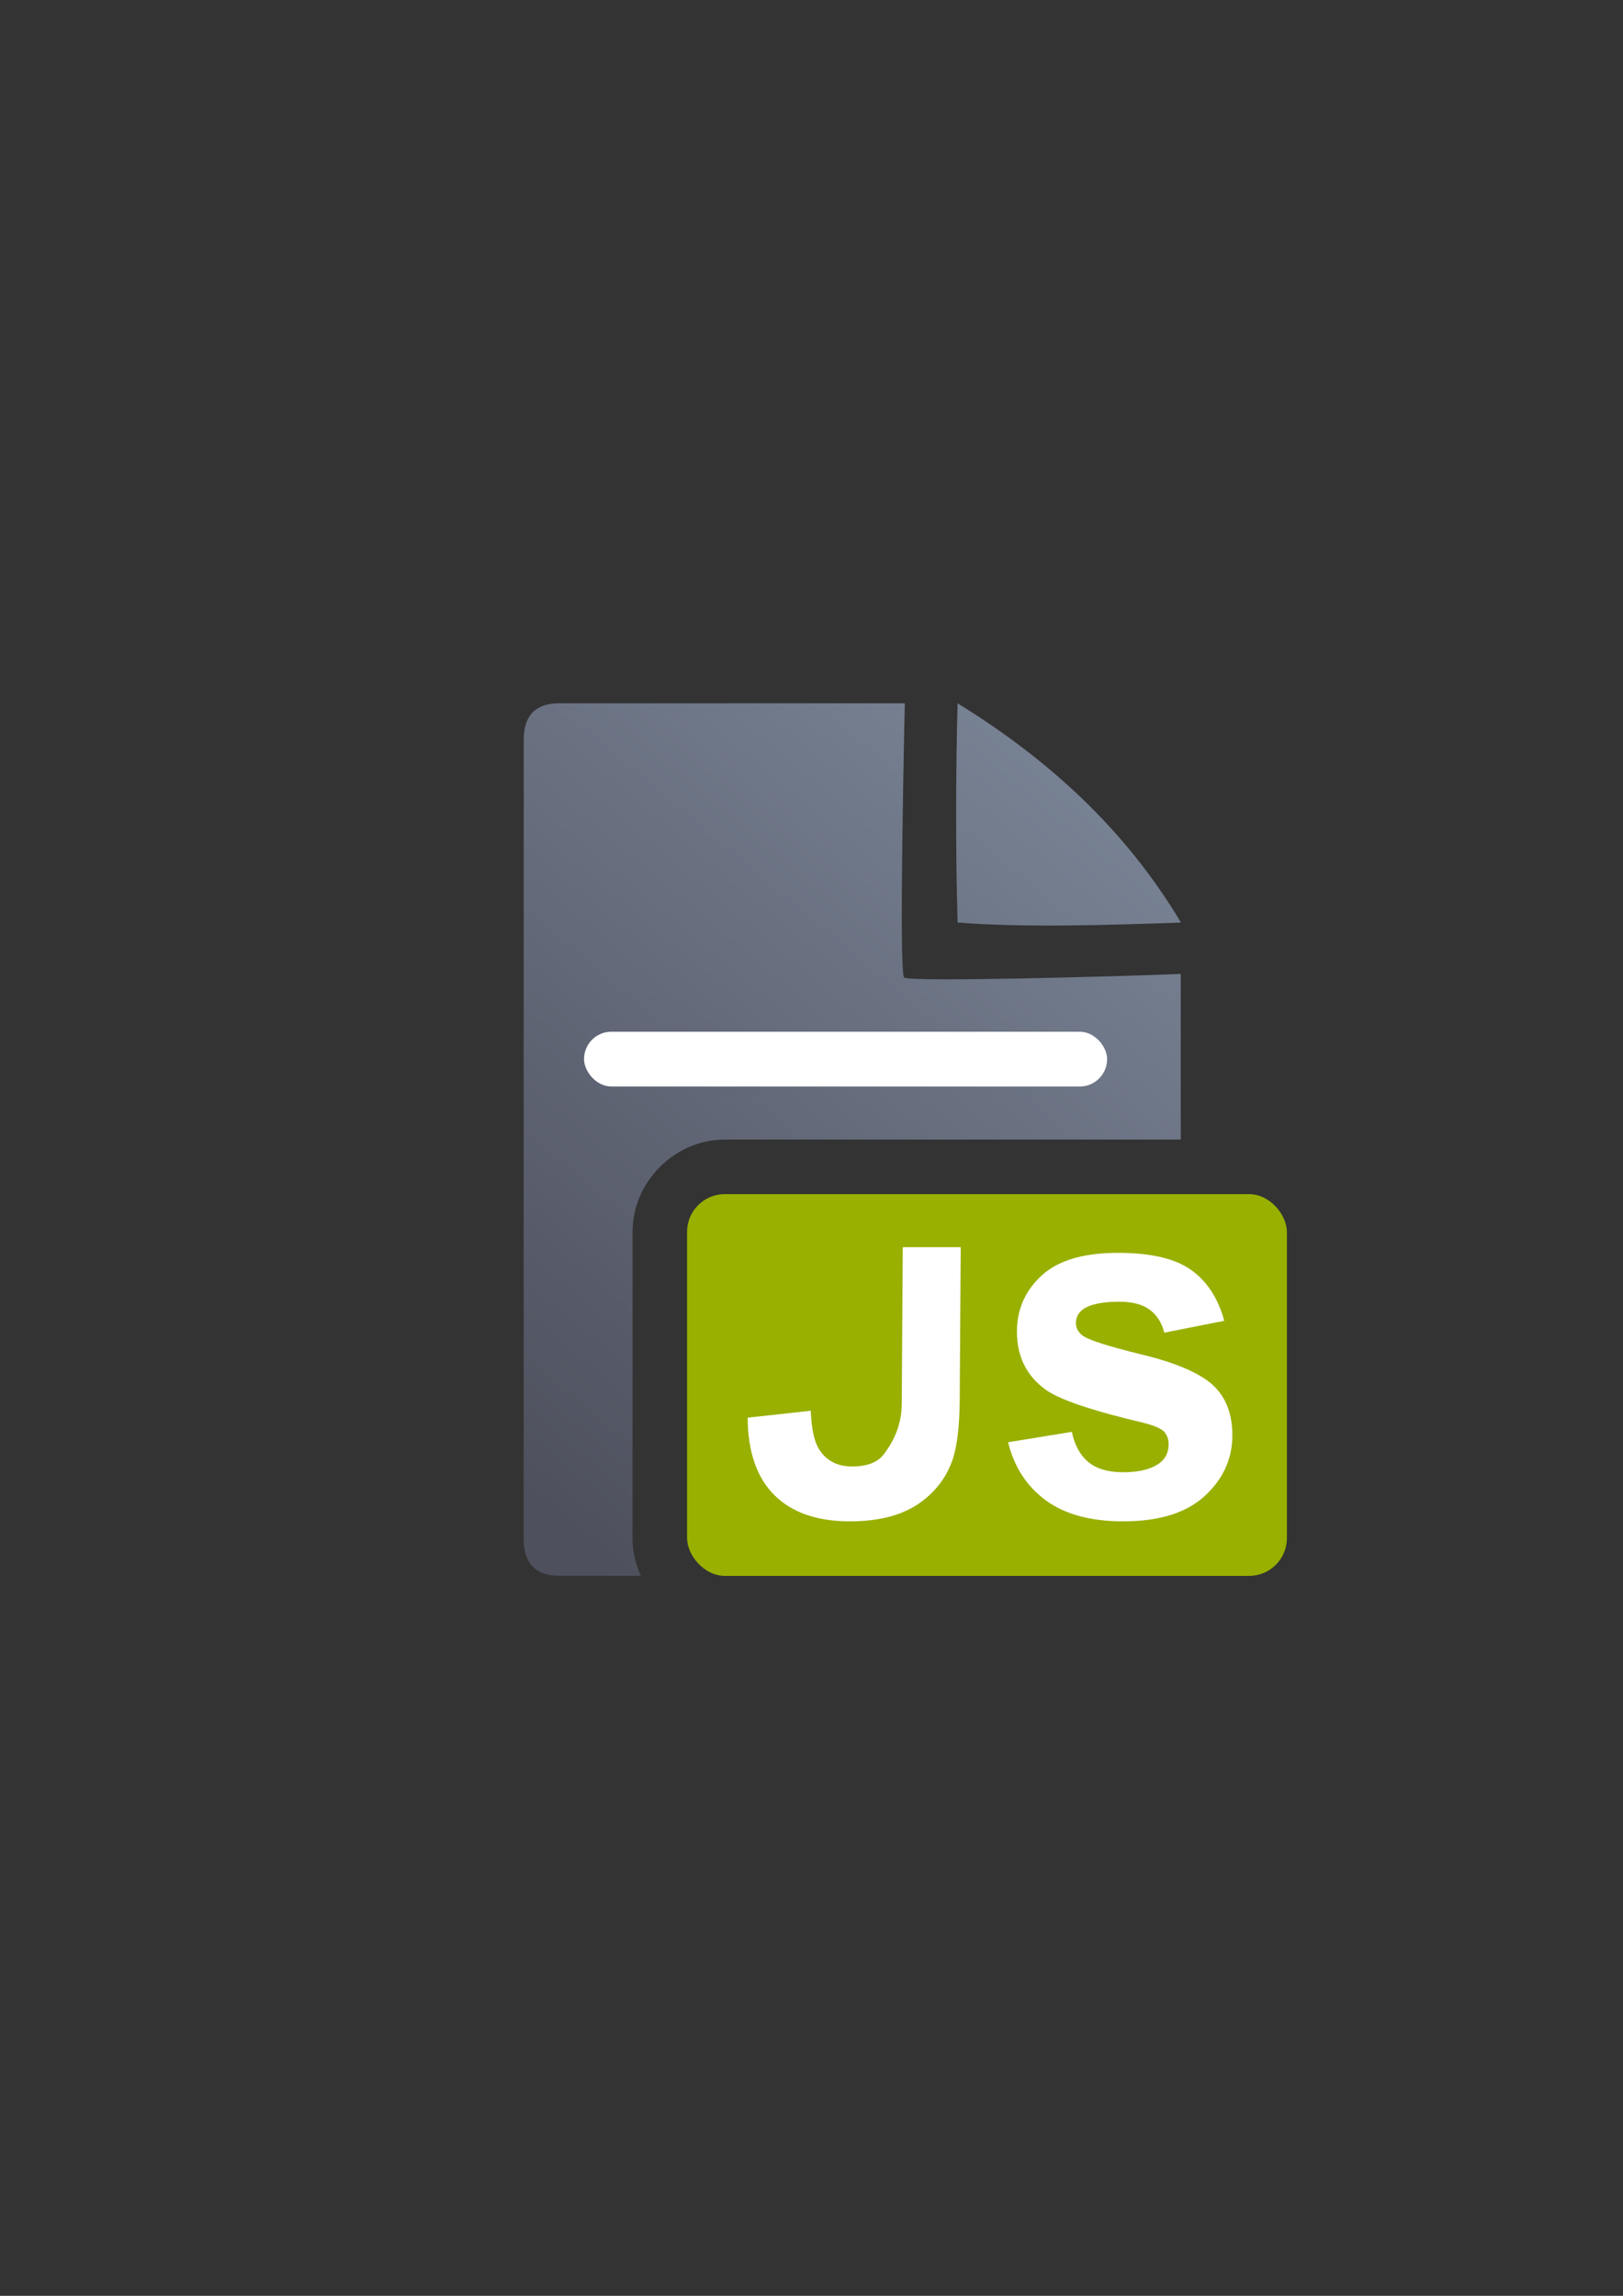 <?xml version="1.0" encoding="UTF-8" standalone="no"?>
<!-- Created with Inkscape (http://www.inkscape.org/) -->

<svg
   xmlns:dc="http://purl.org/dc/elements/1.1/"
   xmlns:cc="http://creativecommons.org/ns#"
   xmlns:rdf="http://www.w3.org/1999/02/22-rdf-syntax-ns#"
   xmlns:svg="http://www.w3.org/2000/svg"
   xmlns="http://www.w3.org/2000/svg"
   xmlns:xlink="http://www.w3.org/1999/xlink"
   xmlns:sodipodi="http://sodipodi.sourceforge.net/DTD/sodipodi-0.dtd"
   xmlns:inkscape="http://www.inkscape.org/namespaces/inkscape"
   width="210mm"
   height="297mm"
   viewBox="0 0 744.094 1052.362"
   id="svg2"
   version="1.1"
   inkscape:version="0.91 r13725"
   inkscape:export-xdpi="3.5999999"
   inkscape:export-ydpi="3.5999999"
   sodipodi:docname="text-js.svg"
   inkscape:export-filename="D:\Dokumente\Arbeit\RRZE\github\bicons\16x16\mime-types\text-js.png">
  <rect x="0" y="0" width="744.094" height="1052.362" fill="#333333" stroke="none"/>
  <defs
     id="defs4">
    <linearGradient
       id="linearGradient2224">
      <stop
         id="stop2226"
         offset="0"
         style="stop-color:#7c7c7c;stop-opacity:1;" />
      <stop
         id="stop2228"
         offset="1"
         style="stop-color:#b8b8b8;stop-opacity:1;" />
    </linearGradient>
    <linearGradient
       id="linearGradient15218">
      <stop
         id="stop15220"
         offset="0"
         style="stop-color:#eeeeef;stop-opacity:1;" />
      <stop
         id="stop2736"
         offset="0.599"
         style="stop-color:#d3d7cf;stop-opacity:1;" />
      <stop
         id="stop2738"
         offset="0.828"
         style="stop-color:#ffffff;stop-opacity:1;" />
      <stop
         id="stop15222"
         offset="1"
         style="stop-color:#d3d7cf;stop-opacity:1;" />
    </linearGradient>
    <pattern
       y="0"
       x="0"
       height="6"
       width="6"
       patternUnits="userSpaceOnUse"
       id="EMFhbasepattern" />
    <pattern
       y="0"
       x="0"
       height="6"
       width="6"
       patternUnits="userSpaceOnUse"
       id="EMFhbasepattern-5" />
    <linearGradient
       inkscape:collect="always"
       xlink:href="#linearGradient4195"
       id="linearGradient4201"
       x1="286.383"
       y1="672.921"
       x2="532.517"
       y2="367.749"
       gradientUnits="userSpaceOnUse"
       gradientTransform="matrix(1.095,0,0,1.136,-229.223,-375.469)" />
    <linearGradient
       inkscape:collect="always"
       id="linearGradient4195">
      <stop
         style="stop-color:#4e505d;stop-opacity:1"
         offset="0"
         id="stop4197" />
      <stop
         style="stop-color:#7a8597;stop-opacity:1"
         offset="1"
         id="stop4199" />
    </linearGradient>
  </defs>
  <sodipodi:namedview
     id="base"
     pagecolor="#ffffff"
     bordercolor="#666666"
     borderopacity="1.0"
     inkscape:pageopacity="0.0"
     inkscape:pageshadow="2"
     inkscape:zoom="0.70710678"
     inkscape:cx="-97.847521"
     inkscape:cy="538.24867"
     inkscape:document-units="px"
     inkscape:current-layer="layer1"
     showgrid="false"
     showguides="true"
     inkscape:guide-bbox="true"
     inkscape:window-width="1600"
     inkscape:window-height="837"
     inkscape:window-x="-4"
     inkscape:window-y="-4"
     inkscape:window-maximized="1"
     inkscape:snap-bbox="true"
     inkscape:bbox-nodes="true">
    <sodipodi:guide
       position="560,730"
       orientation="0,1"
       id="guide3338" />
    <sodipodi:guide
       position="560,330"
       orientation="0,1"
       id="guide3340" />
    <sodipodi:guide
       position="190,475"
       orientation="1,0"
       id="guide3344" />
    <sodipodi:guide
       position="590,451"
       orientation="1,0"
       id="guide3346" />
    <inkscape:grid
       type="xygrid"
       id="grid3440" />
  </sodipodi:namedview>
  <g
     inkscape:label="Ebene 1"
     inkscape:groupmode="layer"
     id="layer1">
    <g
       transform="translate(190,-330)"
       id="g4423">
      <path
         inkscape:connector-curvature="0"
         id="path4244"
         transform="translate(0,652.362)"
         d="M 66.516,0.01 C 55.539,-0.009 50.061,5.621 50.107,16.842 c -0.046,93.324 -0.045,252.411 -0.016,366.068 -0.029,11.342 5.479,17.096 16.363,17.02 l 37.352,0.01 C 101.374,394.641 100,388.795 100,382.682 l 0,-140.361 C 100,219.308 119.306,200 142.318,200 l 209.01,0 0,-75.932 c -25.857,1.086 -124.27,3.84 -126.82,1.65 -2.551,-2.19 0.312,-125.686 0.312,-125.686 0,0 -134.145,-0.026 -158.305,-0.023 z M 249.023,0.027 c -0.869,34.041 -0.906,67.564 0,100.5 30.616,2.324 66.382,1.25 102.412,0 C 326.051,57.946 290.717,25.687 249.023,0.027 Z M 150,250 l 0,125 201.326,0 0.002,-125 L 150,250 Z"
         style="fill:url(#linearGradient4201);fill-opacity:1;fill-rule:evenodd;stroke:none;stroke-width:1px;stroke-linecap:butt;stroke-linejoin:miter;stroke-opacity:1" />
      <rect
         inkscape:export-ydpi="3.5999999"
         inkscape:export-xdpi="3.5999999"
         ry="12.5"
         y="802.928"
         x="77.773"
         height="25.102"
         width="239.794"
         id="rect4227"
         style="color:#252525;clip-rule:nonzero;display:inline;overflow:visible;visibility:visible;opacity:18000004;isolation:auto;mix-blend-mode:normal;color-interpolation:sRGB;color-interpolation-filters:linearRGB;solid-color:#252525;solid-opacity:1;fill:#ffffff;fill-opacity:1;fill-rule:nonzero;stroke:none;stroke-width:50;stroke-linecap:square;stroke-linejoin:round;stroke-miterlimit:4;stroke-dasharray:none;stroke-dashoffset:0;stroke-opacity:1;color-rendering:auto;image-rendering:auto;shape-rendering:auto;text-rendering:auto;enable-background:accumulate" />
      <rect
         inkscape:export-ydpi="3.602555"
         inkscape:export-xdpi="3.602555"
         inkscape:export-filename="C:\Users\johannes\Desktop\g4205.png"
         y="652.362"
         x="-3.1274413e-007"
         height="400"
         width="400"
         id="rect4160"
         style="opacity:1;fill:none;fill-opacity:1;stroke:none;stroke-width:23;stroke-linecap:butt;stroke-linejoin:round;stroke-miterlimit:4;stroke-dasharray:none;stroke-opacity:1" />
      <rect
         inkscape:export-ydpi="3.602555"
         inkscape:export-xdpi="3.602555"
         inkscape:export-filename="C:\Users\johannes\Desktop\g4205.png"
         ry="17.319"
         y="877.362"
         x="125"
         height="175"
         width="275"
         id="rect4183"
         style="color:#252525;clip-rule:nonzero;display:inline;overflow:visible;visibility:visible;opacity:1;isolation:auto;mix-blend-mode:normal;color-interpolation:sRGB;color-interpolation-filters:linearRGB;solid-color:#252525;solid-opacity:1;fill:#99b000;fill-opacity:1;fill-rule:nonzero;stroke:none;stroke-width:12;stroke-linecap:butt;stroke-linejoin:round;stroke-miterlimit:4;stroke-dasharray:none;stroke-dashoffset:60.958;stroke-opacity:1;color-rendering:auto;image-rendering:auto;shape-rendering:auto;text-rendering:auto;enable-background:accumulate" />
      <path
         sodipodi:nodetypes="ccsccsccccscsc"
         d="m 223.886,901.691 26.575,0 L 250,971.39 c -0.08,12.062 -1.106,21.342 -3.317,27.837 -2.971,8.484 -8.36,15.31 -16.168,20.48 -7.808,5.104 -18.103,7.655 -30.886,7.655 -14.994,0 -26.533,-4.01 -34.617,-12.03 -8.084,-8.086 -12.161,-19.917 -12.23,-35.492 l 28.916,-3.181 c 0.345,8.351 1.624,14.25 3.835,17.696 3.317,5.236 8.361,7.854 15.132,7.854 6.84,0 11.677,-1.856 14.51,-5.567 2.833,-3.778 8.249,-11.566 8.249,-23.363 z"
         style="font-style:normal;font-variant:normal;font-weight:bold;font-stretch:normal;font-size:medium;line-height:125%;font-family:arial;-inkscape-font-specification:'arial Bold';letter-spacing:0px;word-spacing:0px;fill:#ffffff;fill-opacity:1;stroke:none;stroke-width:1px;stroke-linecap:butt;stroke-linejoin:miter;stroke-opacity:1"
         id="path4464"
         inkscape:connector-curvature="0" />
      <path
         d="m 272.187,991.103 29.227,-4.768 q 1.866,9.093 7.566,13.861 5.7,4.657 15.961,4.657 11.297,0 16.997,-4.435 3.835,-3.105 3.835,-8.316 0,-3.548 -2.073,-5.877 -2.176,-2.218 -9.742,-4.103 -35.238,-8.316 -44.67,-15.191 -13.059,-9.536 -13.059,-26.501 0,-15.302 11.297,-25.725 11.297,-10.423 35.031,-10.423 22.594,0 33.58,7.873 10.986,7.873 15.132,23.286 l -27.465,5.433 q -1.762,-6.875 -6.737,-10.534 -4.871,-3.659 -13.992,-3.659 -11.504,0 -16.479,3.437 -3.317,2.439 -3.317,6.32 0,3.327 2.902,5.655 3.938,3.105 27.154,8.76 23.32,5.655 32.544,13.861 Q 375,973.029 375,987.887 q 0,16.189 -12.644,27.832 -12.644,11.643 -37.415,11.643 -22.49,0 -35.653,-9.758 -13.059,-9.758 -17.101,-26.501 z"
         style="font-style:normal;font-variant:normal;font-weight:bold;font-stretch:normal;font-size:medium;line-height:125%;font-family:arial;-inkscape-font-specification:'arial Bold';letter-spacing:0px;word-spacing:0px;fill:#ffffff;fill-opacity:1;stroke:none;stroke-width:1px;stroke-linecap:butt;stroke-linejoin:miter;stroke-opacity:1"
         id="path4466"
         inkscape:connector-curvature="0" />
    </g>
  </g>
</svg>
